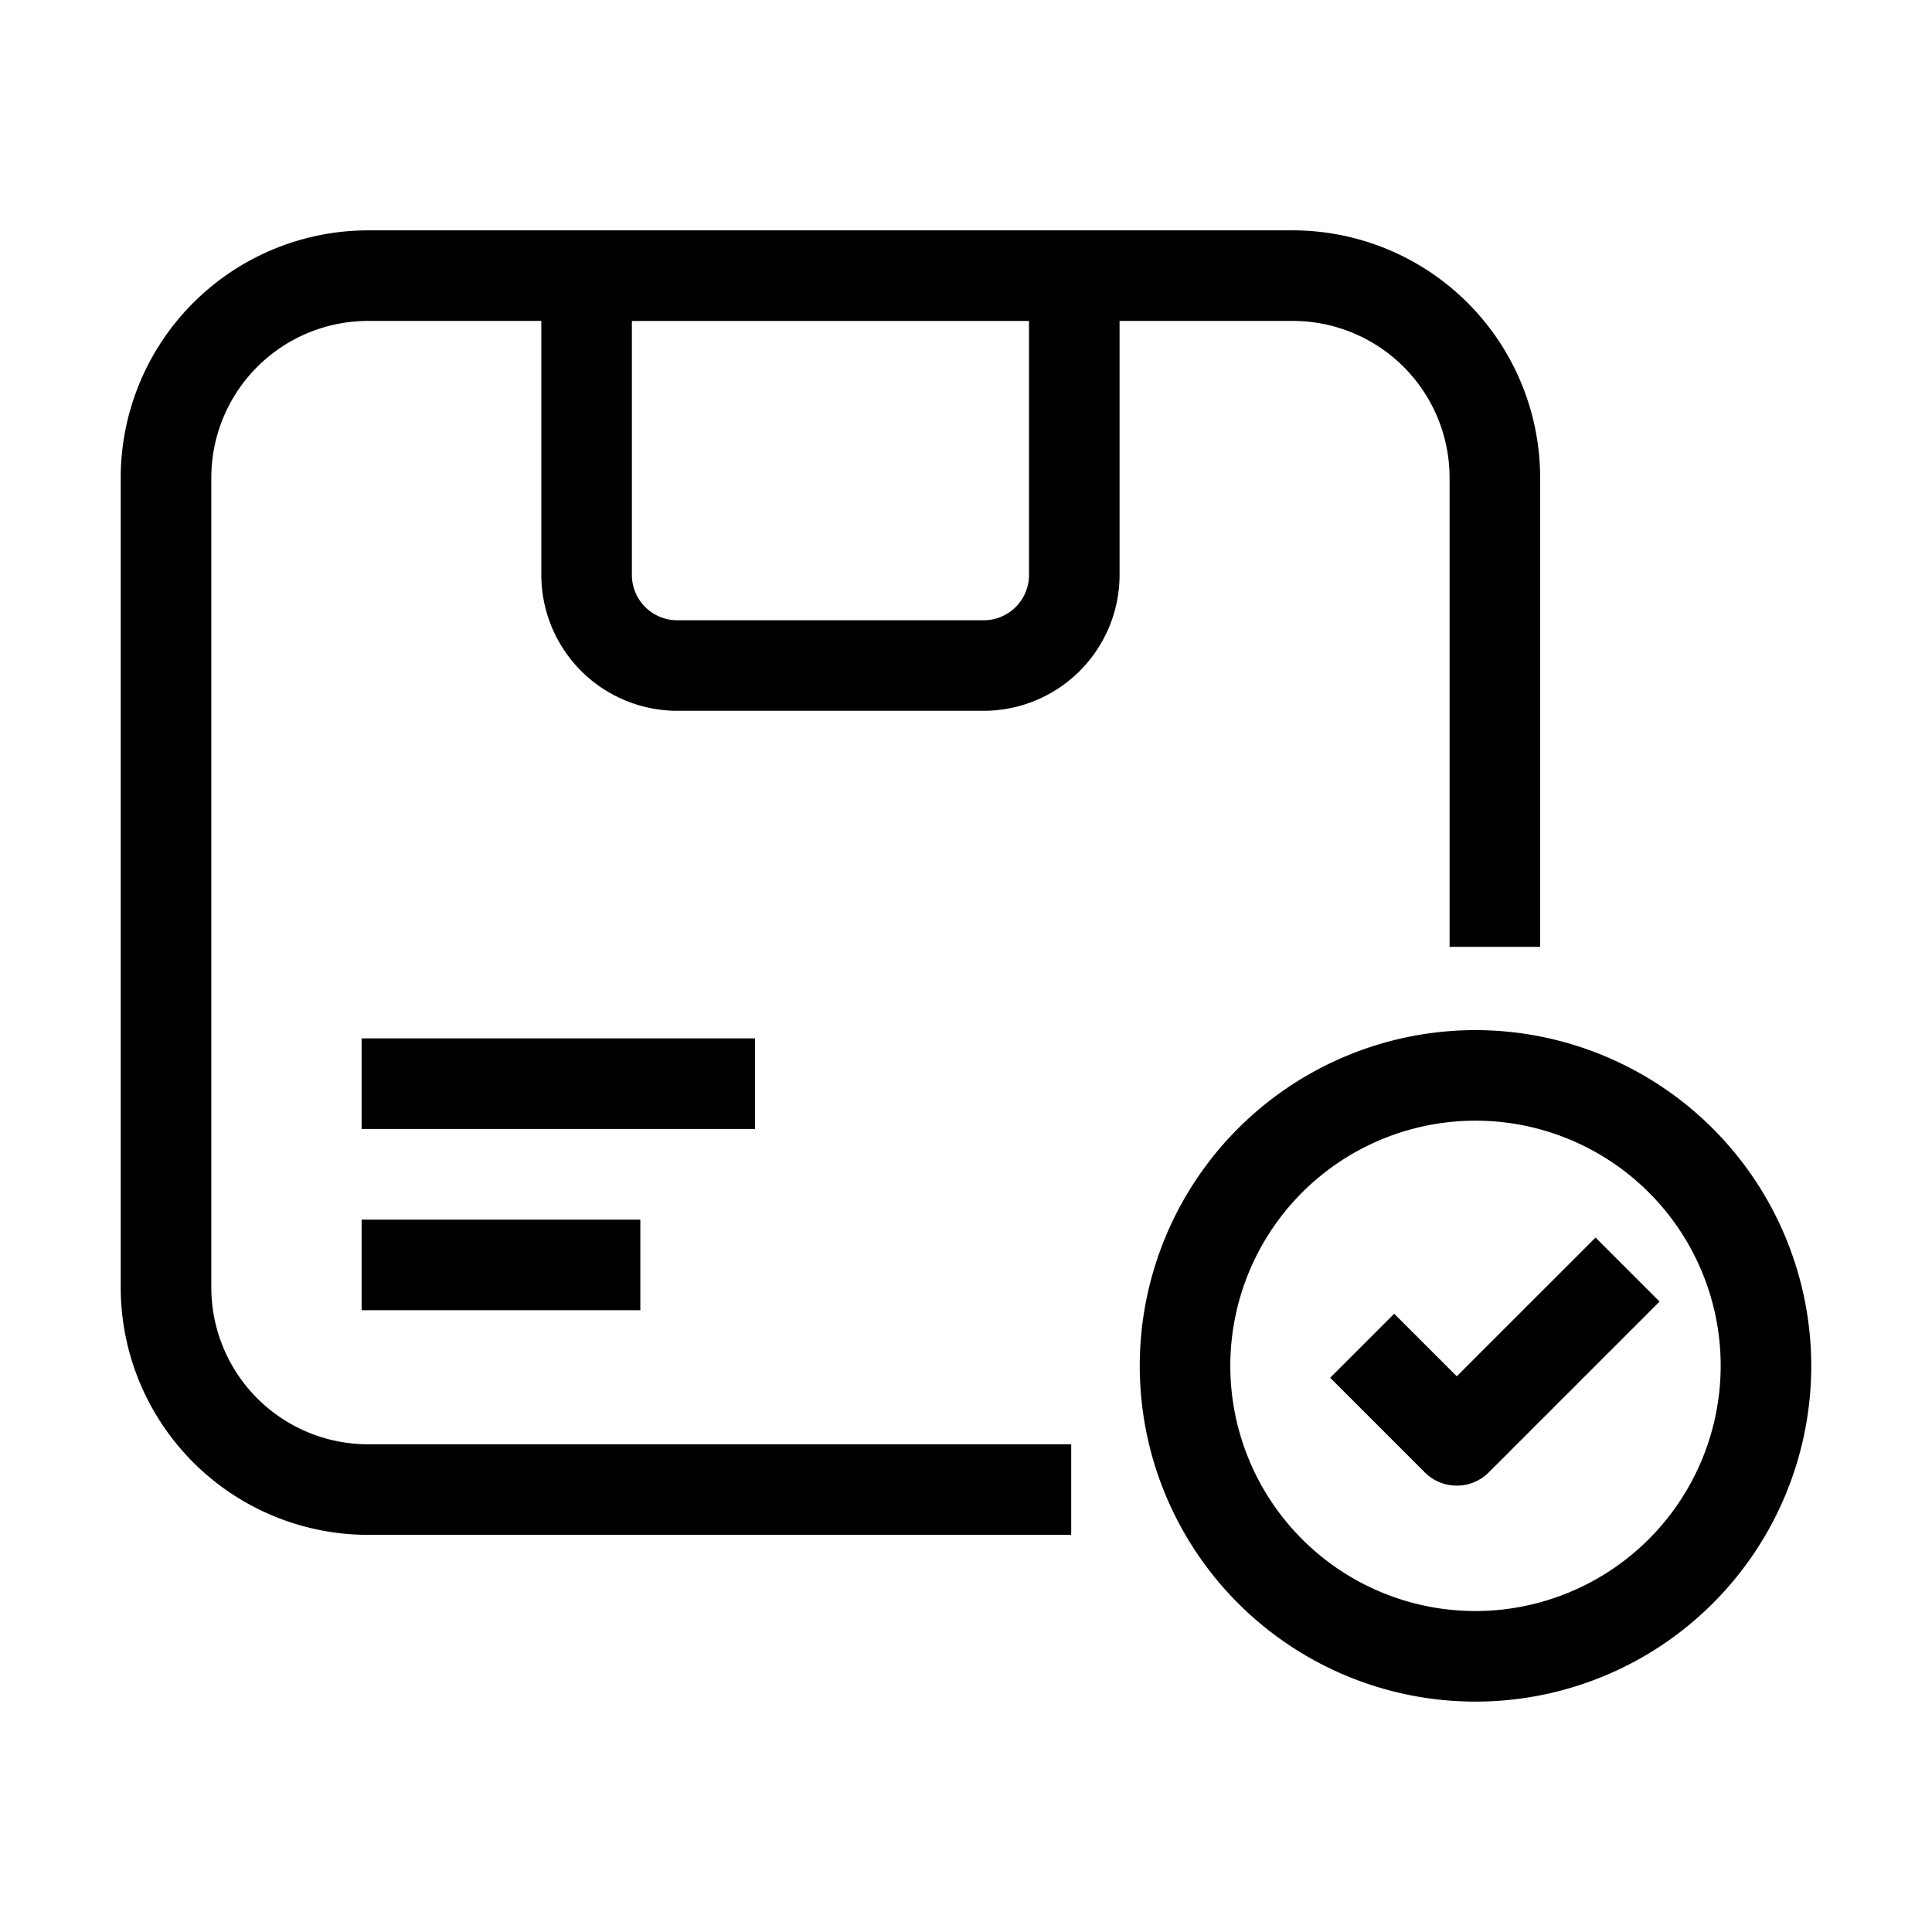 <svg id="Layer_2" height="512" viewBox="0 0 64 64" width="512" xmlns="http://www.w3.org/2000/svg" data-name="Layer 2"><path d="m12.202 50.844h23.283v-3h-23.283a5.196 5.196 0 0 1 -5.202-5.18v-26.853a5.196 5.196 0 0 1 5.202-5.18h5.73v8.415a4.505 4.505 0 0 0 4.5 4.5h10.155a4.505 4.505 0 0 0 4.5-4.5v-8.415h5.73a5.196 5.196 0 0 1 5.202 5.18v15.554h3v-15.554a8.2 8.2 0 0 0 -8.202-8.18h-30.616a8.2 8.2 0 0 0 -8.202 8.18v26.853a8.2 8.2 0 0 0 8.202 8.18zm8.73-40.212h13.155v8.415a1.502 1.502 0 0 1 -1.5 1.5h-10.155a1.502 1.502 0 0 1 -1.5-1.5z"/><path d="m11.979 40.402h9.233v3h-9.233z"/><path d="m11.979 34.398h13.033v3h-13.033z"/><path d="m48.878 34.124a11.122 11.122 0 1 0 11.122 11.122 11.134 11.134 0 0 0 -11.122-11.122zm0 19.244a8.122 8.122 0 1 1 8.122-8.122 8.131 8.131 0 0 1 -8.122 8.122z"/><path d="m48.257 45.592-2.073-2.073-2.121 2.121 3.134 3.134a1.499 1.499 0 0 0 2.121 0l5.657-5.657-2.121-2.121z"/></svg>